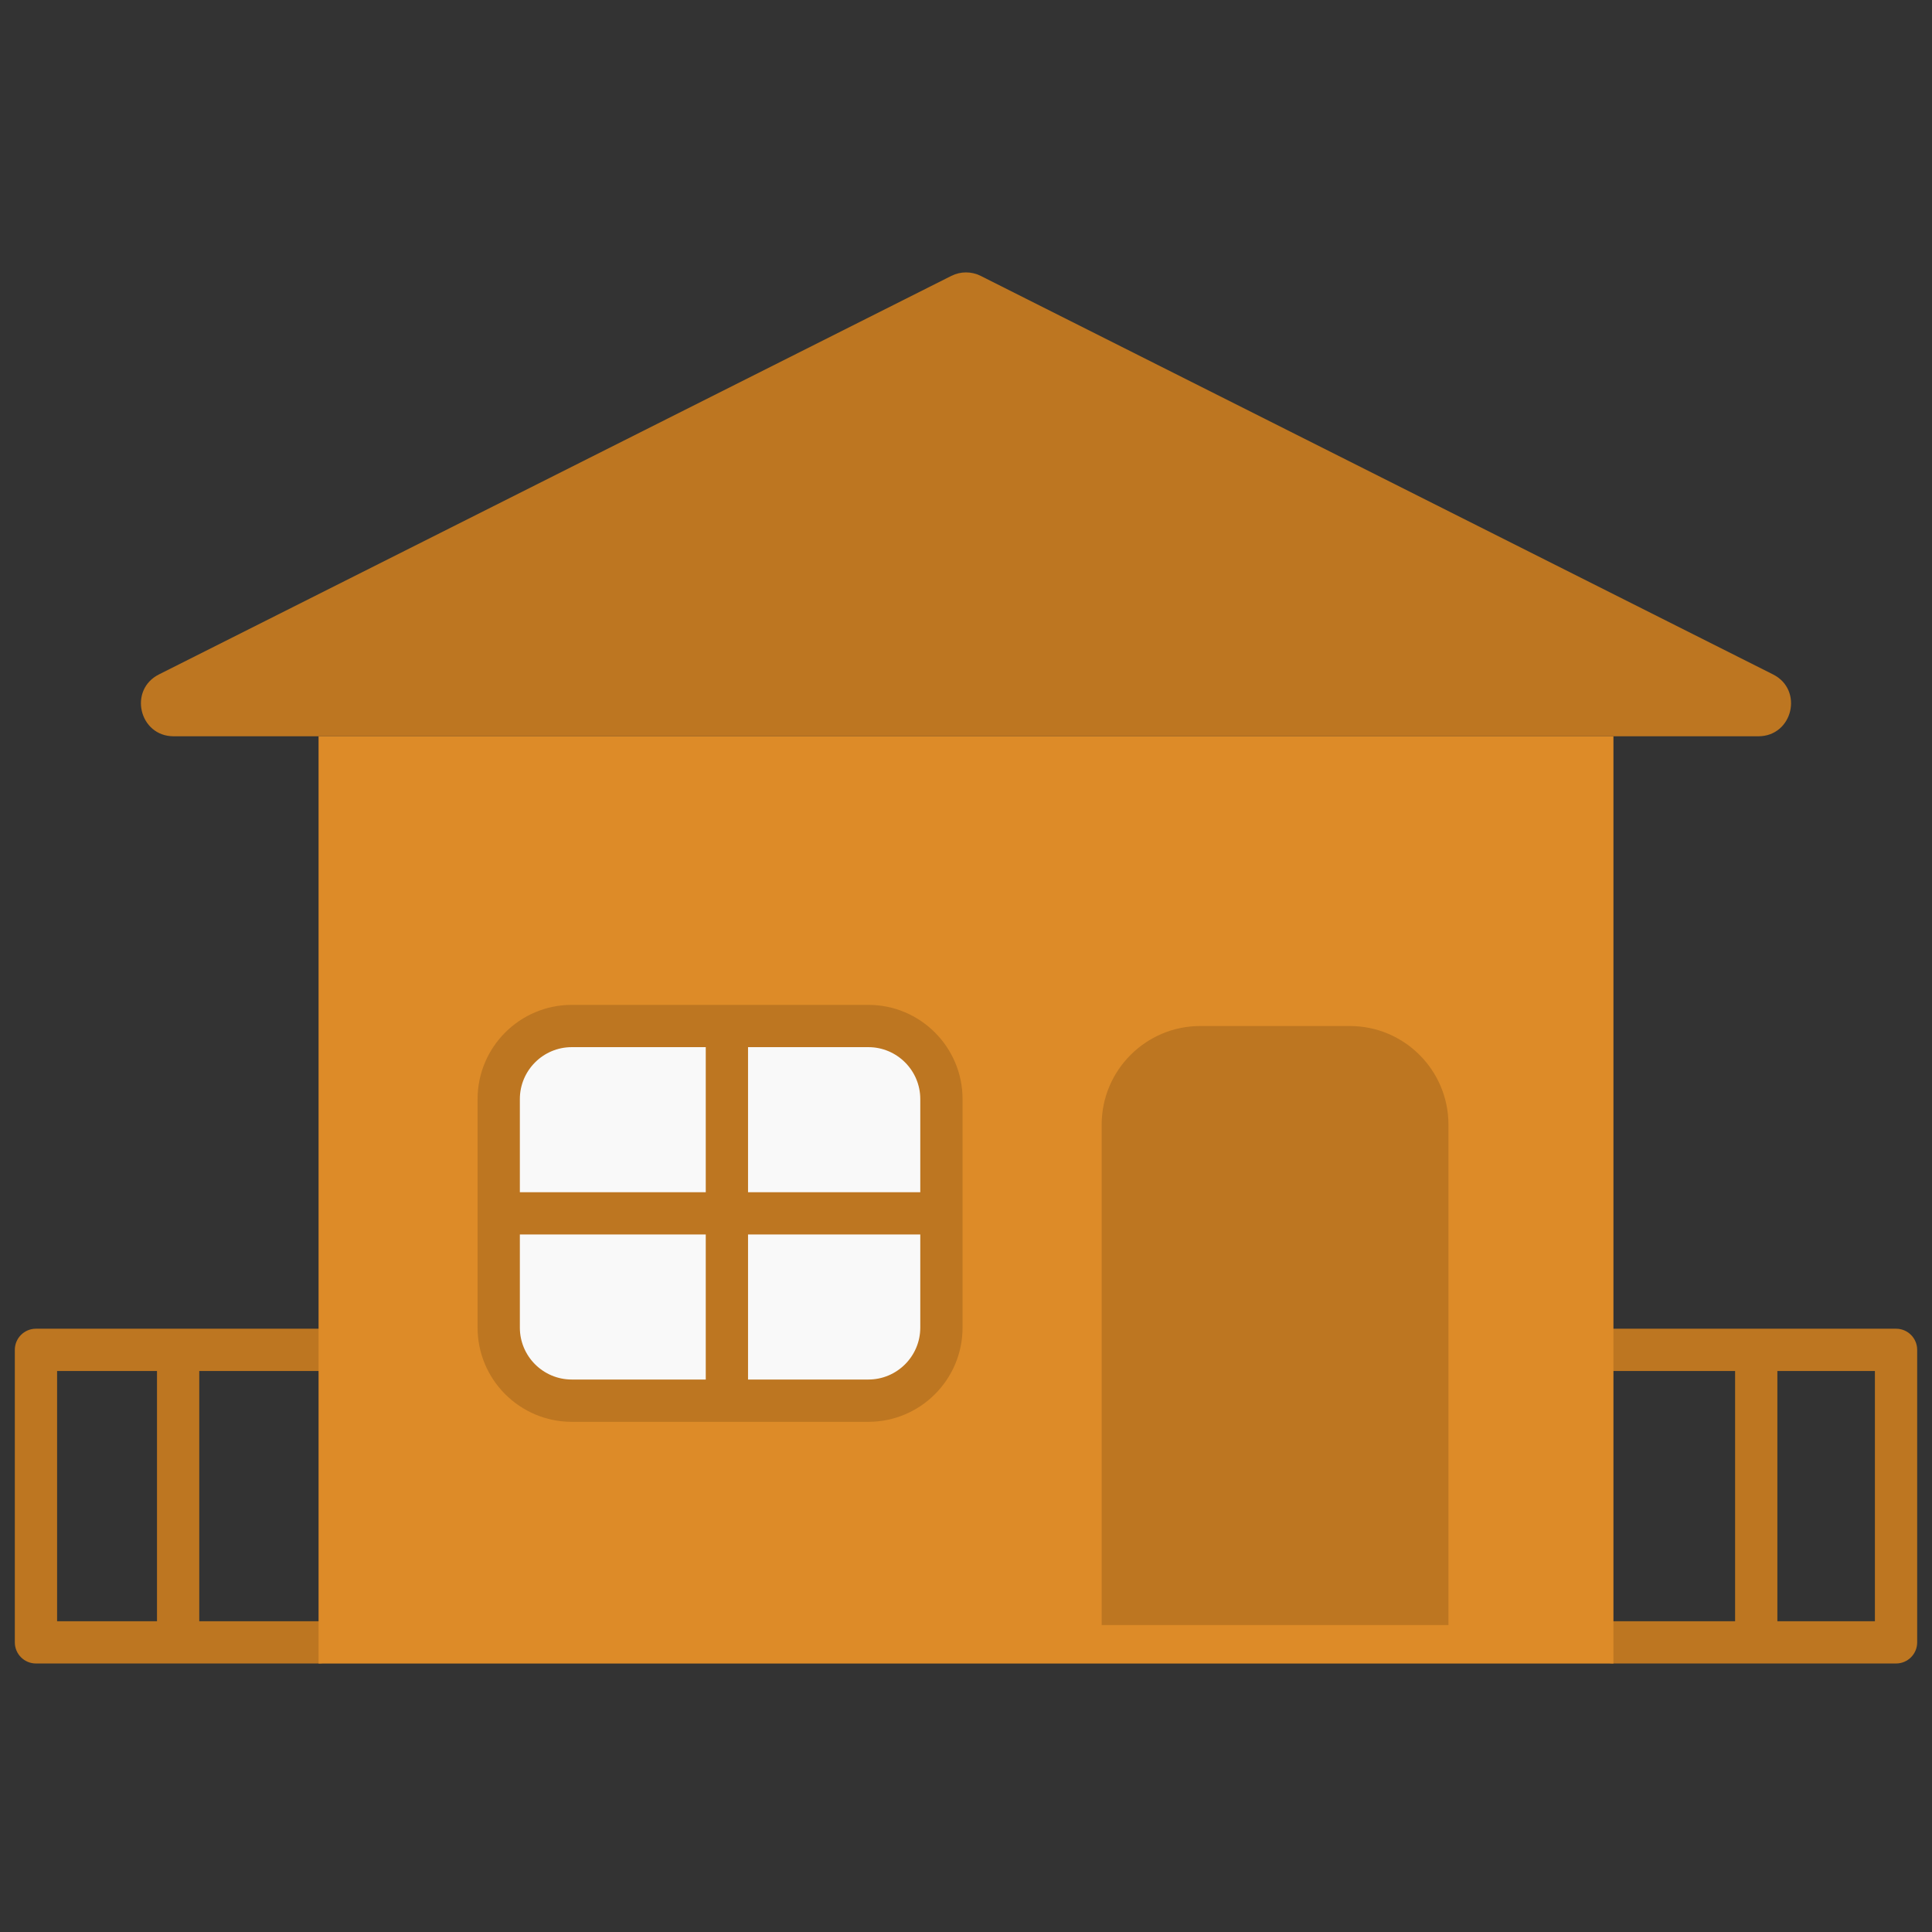 <svg xmlns="http://www.w3.org/2000/svg" xmlns:xlink="http://www.w3.org/1999/xlink" version="1.1" width="32" height="32" viewBox="0 0 256 256" xml:space="preserve">
<rect x="0" y="0" width="256" height="256" fill="#333333" stroke="none"/>
<desc>Created with Fabric.js 1.7.22</desc>
<defs>
</defs>
<g transform="translate(128 128) scale(0.72 0.72)" style="">
	<g style="stroke: none; stroke-width: 0; stroke-dasharray: none; stroke-linecap: butt; stroke-linejoin: miter; stroke-miterlimit: 10; fill: none; fill-rule: nonzero; opacity: 1;" transform="translate(-175.05 -175.05) scale(3.89 3.89)" >
	<path d="M 14.372 75.998 H 8.726 V 64.16 h 5.646 c 0.552 0 1 -0.447 1 -1 s -0.448 -1 -1 -1 H 1 c -0.552 0 -1 0.447 -1 1 v 13.838 c 0 0.553 0.448 1 1 1 h 13.372 c 0.552 0 1 -0.447 1 -1 S 14.924 75.998 14.372 75.998 z M 2 64.16 h 4.726 v 11.838 H 2 V 64.16 z" style="stroke: none; stroke-width: 1; stroke-dasharray: none; stroke-linecap: butt; stroke-linejoin: miter; stroke-miterlimit: 10; fill: rgb(189,118,33); fill-rule: nonzero; opacity: 1;" transform=" matrix(1 0 0 1 0 0) " stroke-linecap="round" />
	<path d="M 89 62.16 H 75.628 c -0.553 0 -1 0.447 -1 1 s 0.447 1 1 1 h 5.758 v 11.838 h -5.758 c -0.553 0 -1 0.447 -1 1 s 0.447 1 1 1 H 89 c 0.553 0 1 -0.447 1 -1 V 63.16 C 90 62.607 89.553 62.16 89 62.16 z M 88 75.998 h -4.614 V 64.16 H 88 V 75.998 z" style="stroke: none; stroke-width: 1; stroke-dasharray: none; stroke-linecap: butt; stroke-linejoin: miter; stroke-miterlimit: 10; fill: rgb(189,118,33); fill-rule: nonzero; opacity: 1;" transform=" matrix(1 0 0 1 0 0) " stroke-linecap="round" />
	<rect x="14.37" y="34.13" rx="0" ry="0" width="61.26" height="43.87" style="stroke: none; stroke-width: 1; stroke-dasharray: none; stroke-linecap: butt; stroke-linejoin: miter; stroke-miterlimit: 10; fill: rgb(221,139,40); fill-rule: nonzero; opacity: 1;" transform=" matrix(1 0 0 1 0 0) "/>
	<path d="M 40.381 65.565 H 26.349 c -1.909 0 -3.456 -1.547 -3.456 -3.456 V 51.296 c 0 -1.909 1.547 -3.456 3.456 -3.456 h 14.032 c 1.909 0 3.456 1.547 3.456 3.456 v 10.813 C 43.837 64.017 42.29 65.565 40.381 65.565 z" style="stroke: none; stroke-width: 1; stroke-dasharray: none; stroke-linecap: butt; stroke-linejoin: miter; stroke-miterlimit: 10; fill: rgb(249,249,249); fill-rule: nonzero; opacity: 1;" transform=" matrix(1 0 0 1 0 0) " stroke-linecap="round" />
	<path d="M 63.156 47.839 h -7.068 c -2.579 0 -4.67 2.091 -4.67 4.67 V 76.18 h 16.407 V 52.509 C 67.825 49.93 65.735 47.839 63.156 47.839 z" style="stroke: none; stroke-width: 1; stroke-dasharray: none; stroke-linecap: butt; stroke-linejoin: miter; stroke-miterlimit: 10; fill: rgb(189,118,33); fill-rule: nonzero; opacity: 1;" transform=" matrix(1 0 0 1 0 0) " stroke-linecap="round" />
	<path d="M 83.18 31.205 L 45.695 12.351 c -0.437 -0.22 -0.952 -0.22 -1.389 0 L 6.82 31.205 c -1.456 0.732 -0.935 2.927 0.695 2.927 h 74.97 C 84.114 34.132 84.635 31.937 83.18 31.205 z" style="stroke: none; stroke-width: 1; stroke-dasharray: none; stroke-linecap: butt; stroke-linejoin: miter; stroke-miterlimit: 10; fill: rgb(189,118,33); fill-rule: nonzero; opacity: 1;" transform=" matrix(1 0 0 1 0 0) " stroke-linecap="round" />
	<path d="M 40.381 46.839 H 26.349 c -2.457 0 -4.456 1.999 -4.456 4.457 v 10.813 c 0 2.457 1.999 4.456 4.456 4.456 h 14.032 c 2.457 0 4.456 -1.999 4.456 -4.456 V 51.296 C 44.837 48.838 42.838 46.839 40.381 46.839 z M 42.837 51.296 v 4.406 h -8.149 v -6.863 h 5.693 C 41.735 48.839 42.837 49.941 42.837 51.296 z M 26.349 48.839 h 6.339 v 6.863 h -8.795 v -4.406 C 23.893 49.941 24.995 48.839 26.349 48.839 z M 23.893 62.108 v -4.406 h 8.795 v 6.862 h -6.339 C 24.995 64.564 23.893 63.463 23.893 62.108 z M 40.381 64.564 h -5.693 v -6.862 h 8.149 v 4.406 C 42.837 63.463 41.735 64.564 40.381 64.564 z" style="stroke: none; stroke-width: 1; stroke-dasharray: none; stroke-linecap: butt; stroke-linejoin: miter; stroke-miterlimit: 10; fill: rgb(189,118,33); fill-rule: nonzero; opacity: 1;" transform=" matrix(1 0 0 1 0 0) " stroke-linecap="round" />
</g>
</g>
</svg>